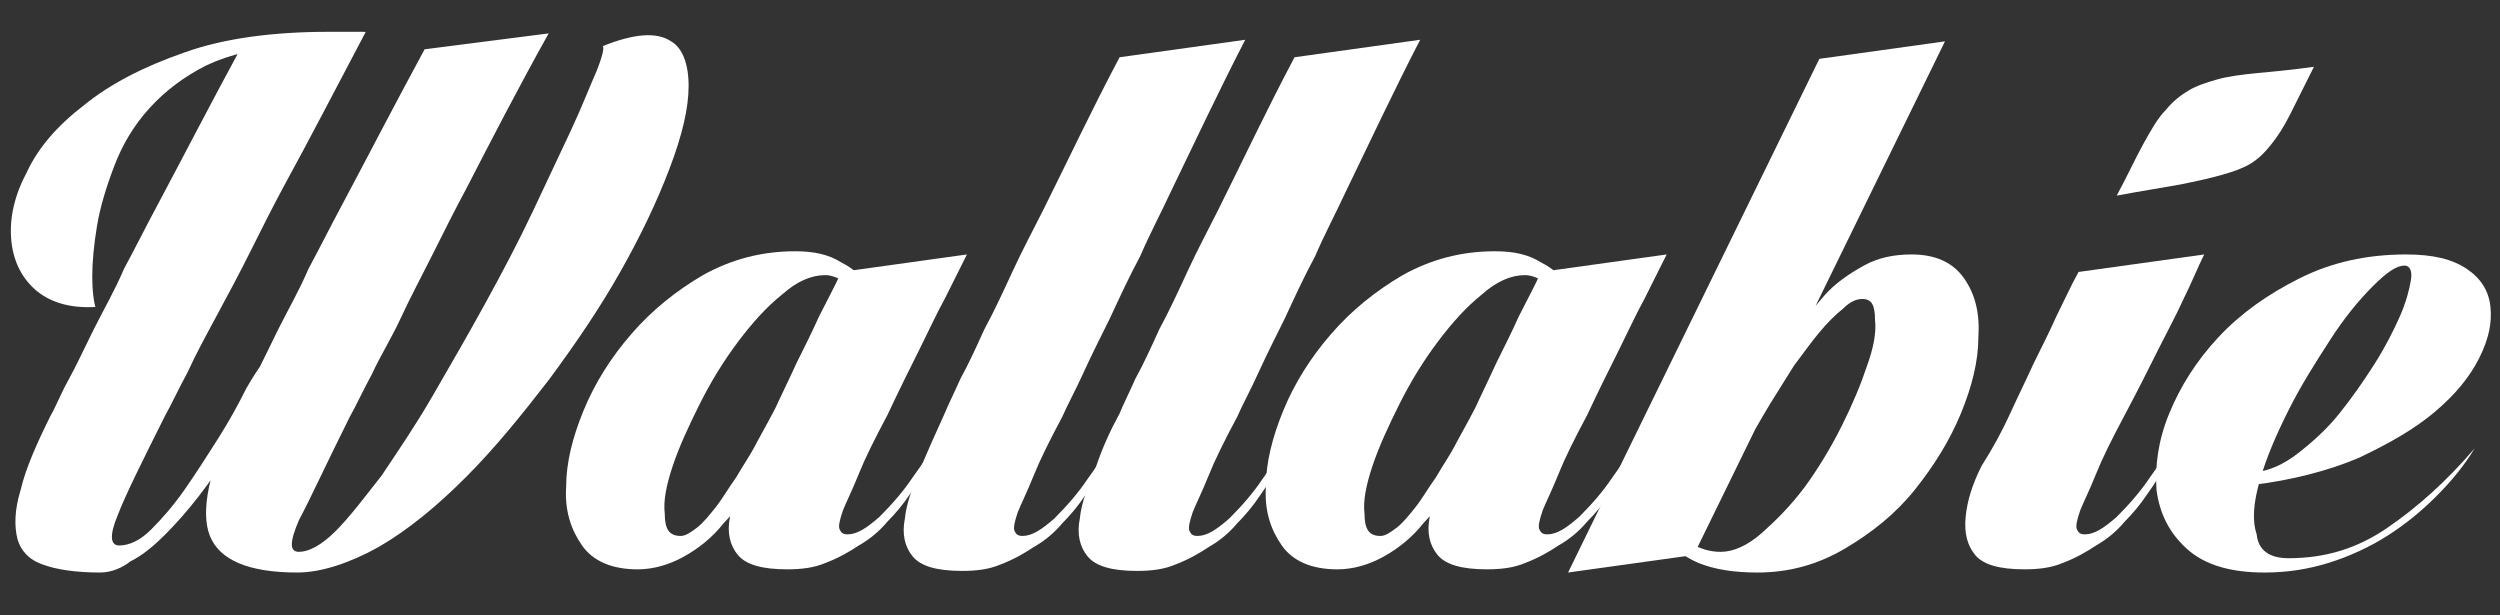 <?xml version="1.0" encoding="utf-8"?>
<!-- Generator: Adobe Illustrator 19.0.0, SVG Export Plug-In . SVG Version: 6.00 Build 0)  -->
<svg version="1.1" id="Layer_1" xmlns="http://www.w3.org/2000/svg" xmlns:xlink="http://www.w3.org/1999/xlink" x="0px" y="0px"
	 viewBox="0 0 157.2 38.7" style="enable-background:new 0 0 157.2 38.7;" xml:space="preserve">
<rect x="0" y="0" width="157.2" height="38.7" fill="#333333" stroke="none"/>
<style type="text/css">
	.st0{fill:#FFFFFF;}
</style>
<g id="XMLID_2_">
	<g id="XMLID_135_">
		<path id="XMLID_6_" class="st0" d="M63.9-52.1c-0.4,2.1-1,4.5-1.9,7.2c-0.8,2.7-1.9,5.5-3.1,8.3c-1.2,2.8-2.6,5.6-4.1,8.4
			c-1.5,2.7-3.2,5.2-5,7.3c-1.8,2.1-3.7,3.9-5.7,5.2c-2,1.3-4.1,2-6.2,2c-1.4,0-2.6-0.3-3.5-1c-0.9-0.6-1.7-1.5-2.2-2.6
			c-1.5,1.1-3,2-4.5,2.6c-1.5,0.6-3,1-4.5,1c-1.8,0-3.2-0.5-4.2-1.5c-1-1-1.6-2.2-1.9-3.8c-0.3-1.6-0.3-3.4,0.1-5.4
			c0.3-2,0.9-4.2,1.7-6.3c0.8-2.2,1.9-4.3,3.1-6.4c1.2-2.1,2.6-4.1,4.2-5.8c1.5-1.7,3.2-3.2,4.9-4.4c1.7-1.2,3.5-2,5.4-2.3
			c-1-0.3-2.2-0.6-3.5-0.7c-1.3-0.1-2.7-0.2-4.1-0.2c-3.5,0-6.5,0.6-9.2,1.8c-2.7,1.2-4.9,2.7-6.7,4.6c-1.8,1.8-3.2,3.8-4.3,5.9
			c-1,2.1-1.6,4.1-1.8,5.9c-0.2,1.8,0,3.3,0.6,4.6c0.6,1.2,1.6,1.8,3,1.8c0.6,0,1.2-0.2,1.6-0.5c0.4-0.4,0.7-0.8,0.6-1.2
			c0-0.4-0.3-0.8-0.8-1.2c-0.5-0.4-1.4-0.5-2.7-0.5c0-0.9,0.4-1.5,1.3-2c0.8-0.5,1.8-0.7,2.8-0.8c1,0,2,0.2,2.8,0.7
			c0.8,0.5,1.3,1.3,1.3,2.5c0,0.8-0.2,1.5-0.7,2.1c-0.4,0.6-1,1.2-1.7,1.6c-0.7,0.4-1.5,0.8-2.5,1c-0.9,0.3-1.9,0.4-2.8,0.4
			c-2.4,0-4.3-0.4-5.8-1.2c-1.5-0.8-2.5-1.9-3.1-3.2c-0.6-1.3-0.8-2.9-0.6-4.6c0.2-1.7,0.8-3.5,1.7-5.2C3-40,4.3-41.8,5.9-43.5
			c1.6-1.7,3.6-3.2,5.9-4.6c2.3-1.3,4.8-2.4,7.7-3.2c2.9-0.8,6-1.2,9.4-1.2c2.3,0,4.5,0.2,6.5,0.7c2,0.4,3.8,1.1,5.2,2.1
			c0,0-0.1,0-0.2,0c-0.1,0-0.2,0-0.2,0c-0.1,0-0.2,0-0.2,0c-1,0.2-2.2,0.8-3.3,1.9c-1.2,1.1-2.3,2.4-3.5,4c-1.1,1.6-2.3,3.4-3.3,5.4
			c-1.1,2-2,4-2.9,6c-0.8,2-1.6,4-2.1,5.9c-0.6,1.9-1,3.6-1.1,5.1c-0.2,1.5-0.1,2.7,0.2,3.6c0.3,0.9,0.9,1.4,1.8,1.4
			c1.4,0,3.3-1,5.7-3.1c-0.3-1.3-0.4-2.9-0.2-4.6c0.1-1.7,0.4-3.5,0.8-5.4c0.4-1.9,1-3.7,1.7-5.7c0.7-1.9,1.6-3.8,2.5-5.5
			s2-3.4,3.1-4.9c1.1-1.5,2.3-2.8,3.6-3.8c1.3-1,2.6-1.8,4-2.3c1.4-0.5,2.7-0.5,4.1-0.2c1.1,0.3,1.8,1,1.9,2.1
			c0.1,1.1-0.1,2.5-0.6,4.2c-0.5,1.7-1.4,3.5-2.5,5.5c-1.1,2-2.3,4.1-3.7,6.1c-1.3,2-2.7,4-4.1,5.9c-1.4,1.9-2.7,3.6-3.9,5
			c-0.2,1.9-0.1,3.5,0.2,4.7c0.3,1.2,1,1.8,2.1,1.8c0.8,0,1.8-0.5,3-1.4c1.2-0.9,2.4-2.2,3.7-3.8c1.3-1.6,2.6-3.5,4-5.8
			c1.3-2.2,2.6-4.7,3.9-7.3c1.2-2.6,2.4-5.5,3.4-8.4c1-3,1.9-6,2.6-9.1H63.9z M50.1-49.6c-0.5-0.1-1.1,0.1-1.8,0.8
			c-0.7,0.7-1.3,1.6-2.1,2.7c-0.7,1.2-1.4,2.5-2.2,4.1c-0.7,1.6-1.4,3.2-2.1,4.8c-0.7,1.7-1.3,3.3-1.8,5c-0.5,1.7-1,3.2-1.3,4.5
			c0.8-1,1.6-2.2,2.6-3.7c1-1.4,2-3,3-4.5c1-1.6,1.9-3.2,2.8-4.8c0.9-1.6,1.6-3,2.2-4.3c0.6-1.3,1-2.4,1.1-3.2
			C50.7-49,50.5-49.5,50.1-49.6z"/>
		<path id="XMLID_128_" class="st0" d="M37.9-13.3c-1.5,0-2.8-0.3-3.8-1c-0.8-0.6-1.6-1.3-2.1-2.3c-1.4,1-2.8,1.8-4.1,2.3
			c-1.6,0.7-3.1,1-4.7,1c-1.9,0-3.5-0.5-4.5-1.6c-1.1-1-1.7-2.4-2-4.1c-0.3-1.6-0.3-3.5,0.1-5.6c0.1-0.7,0.2-1.3,0.4-2
			c-0.5,0.6-1,1.1-1.7,1.5c-0.8,0.5-1.6,0.8-2.6,1.1c-1,0.3-2,0.4-3,0.4c-2.4,0-4.5-0.4-6-1.3c-1.6-0.9-2.7-2-3.3-3.4
			c-0.6-1.4-0.8-3-0.6-4.8c0.2-1.8,0.8-3.6,1.8-5.4c1-1.8,2.3-3.6,4-5.3c1.7-1.7,3.7-3.3,6-4.7c2.3-1.3,4.9-2.4,7.8-3.3
			c2.9-0.8,6.1-1.2,9.5-1.2c2.3,0,4.5,0.2,6.6,0.7c2.1,0.5,3.9,1.2,5.3,2.2l0.6,0.4l-0.5,0.4c-0.2,0.1-0.4,0.1-0.6,0.2
			c-0.1,0-0.2,0-0.3,0c-0.9,0.2-1.9,0.8-3,1.7c-1.1,1-2.3,2.3-3.4,3.9c-1.1,1.6-2.2,3.3-3.3,5.3c-1.1,2-2,4-2.8,6
			c-0.8,2-1.6,4-2.1,5.9c-0.6,1.9-0.9,3.6-1.1,5c-0.2,1.4-0.1,2.6,0.2,3.4c0.2,0.7,0.7,1,1.4,1c1.2,0,3-0.9,5.2-2.8
			c-0.2-1.3-0.3-2.8-0.2-4.4c0.1-1.7,0.4-3.6,0.8-5.4c0.4-1.9,1-3.8,1.7-5.7c0.7-1.9,1.6-3.8,2.6-5.6c1-1.8,2-3.4,3.2-4.9
			c1.1-1.5,2.4-2.8,3.7-3.9c1.3-1.1,2.7-1.9,4.1-2.4c1.5-0.5,2.9-0.6,4.4-0.2c1.3,0.3,2.1,1.2,2.3,2.5c0.1,1.2-0.1,2.7-0.6,4.4
			c-0.5,1.7-1.4,3.6-2.5,5.6c-1.1,2-2.3,4.1-3.7,6.1c-1.3,2-2.7,4-4.1,6c-1.4,1.9-2.7,3.5-3.8,4.9c-0.2,1.8-0.1,3.3,0.2,4.4
			c0.3,1.3,1.1,1.4,1.6,1.4c0.7,0,1.6-0.4,2.7-1.3c1.1-0.9,2.3-2.1,3.6-3.7c1.3-1.6,2.6-3.5,3.9-5.7c1.3-2.2,2.6-4.6,3.9-7.3
			c1.2-2.6,2.4-5.4,3.4-8.4c1-2.9,1.9-6,2.6-9.1l0.1-0.4h3.8l-0.1,0.6c-0.4,2.1-1,4.5-1.9,7.2c-0.8,2.7-1.9,5.5-3.1,8.4
			c-1.2,2.8-2.6,5.7-4.1,8.4c-1.5,2.8-3.2,5.3-5,7.4c-1.8,2.2-3.8,3.9-5.8,5.3C42.3-14,40.1-13.3,37.9-13.3z M32.4-18.1l0.3,0.5
			c0.5,1,1.2,1.8,2.1,2.4c0.8,0.6,1.9,0.9,3.2,0.9c2,0,4-0.6,5.9-1.9c2-1.3,3.8-3,5.6-5.1c1.8-2.1,3.4-4.5,4.9-7.3
			c1.5-2.7,2.9-5.5,4.1-8.3c1.2-2.8,2.2-5.6,3.1-8.3c0.8-2.4,1.3-4.6,1.7-6.5h-1.8c-0.7,3-1.5,5.9-2.5,8.8c-1,3-2.2,5.8-3.5,8.5
			c-1.3,2.7-2.6,5.1-3.9,7.4c-1.4,2.2-2.7,4.2-4,5.8c-1.3,1.6-2.6,2.9-3.8,3.9c-1.3,1-2.4,1.5-3.3,1.5c-0.9,0-2.1-0.4-2.5-2.2
			c-0.3-1.3-0.4-2.9-0.2-4.9l0-0.2l0.1-0.1c1.2-1.4,2.5-3.1,3.9-5c1.4-1.9,2.8-3.9,4.1-5.9c1.3-2,2.5-4.1,3.6-6.1
			c1.1-2,1.9-3.8,2.4-5.4c0.5-1.6,0.7-2.9,0.6-4c-0.1-0.9-0.6-1.5-1.5-1.7c-1.3-0.3-2.6-0.2-3.8,0.2c-1.3,0.4-2.6,1.2-3.8,2.2
			c-1.2,1-2.4,2.3-3.5,3.7c-1.1,1.5-2.1,3.1-3.1,4.8c-0.9,1.7-1.8,3.6-2.5,5.5c-0.7,1.9-1.3,3.8-1.7,5.6c-0.4,1.8-0.7,3.6-0.8,5.3
			c-0.1,1.7,0,3.2,0.2,4.4l0.1,0.3l-0.2,0.2c-2.5,2.2-4.5,3.2-6.1,3.2c-1.1,0-1.9-0.6-2.3-1.7c-0.3-1-0.4-2.3-0.2-3.8
			c0.2-1.5,0.5-3.3,1.1-5.2c0.6-1.9,1.3-3.9,2.2-6c0.8-2,1.8-4.1,2.9-6.1c1.1-2,2.2-3.8,3.4-5.4c1.2-1.6,2.4-3,3.5-4.1
			c0.7-0.7,1.5-1.2,2.2-1.5l-1.9,0.3c-1.8,0.3-3.5,1-5.2,2.2c-1.7,1.2-3.3,2.6-4.8,4.3c-1.5,1.7-2.9,3.6-4.1,5.7
			c-1.2,2.1-2.3,4.2-3.1,6.4c-0.8,2.1-1.4,4.2-1.7,6.2c-0.3,2-0.3,3.8-0.1,5.3c0.3,1.5,0.9,2.7,1.8,3.6c0.9,0.9,2.2,1.3,3.8,1.3
			c1.4,0,2.9-0.3,4.3-0.9c1.5-0.6,2.9-1.5,4.4-2.6L32.4-18.1z M28.9-52c-3.3,0-6.4,0.4-9.2,1.2c-2.8,0.8-5.4,1.9-7.6,3.2
			c-2.2,1.3-4.2,2.8-5.8,4.5c-1.6,1.7-2.9,3.4-3.8,5.1c-0.9,1.7-1.5,3.4-1.7,5c-0.2,1.6,0,3.1,0.5,4.3c0.6,1.2,1.5,2.2,2.9,3
			c1.4,0.8,3.2,1.2,5.5,1.2c0.9,0,1.8-0.1,2.7-0.4c0.9-0.2,1.7-0.6,2.3-1c0.7-0.4,1.2-0.9,1.6-1.5c0.4-0.5,0.6-1.1,0.6-1.8
			c0-1-0.3-1.6-1-2c-0.8-0.5-1.6-0.7-2.5-0.7c-0.9,0-1.8,0.2-2.6,0.7c-0.5,0.3-0.8,0.7-1,1.1c1.1,0.1,1.9,0.3,2.4,0.6
			c0.7,0.5,1,1,1.1,1.6c0,0.6-0.2,1.2-0.8,1.6c-0.5,0.4-1.2,0.7-1.9,0.7c-1.6,0-2.8-0.7-3.5-2.1c-0.6-1.3-0.9-2.9-0.7-4.8
			c0.2-1.9,0.8-3.9,1.9-6.1c1-2.2,2.5-4.2,4.4-6.1c1.9-1.9,4.2-3.4,6.9-4.7c2.7-1.2,5.9-1.9,9.4-1.9c1.4,0,2.8,0.1,4.1,0.2
			c1.3,0.1,2.5,0.4,3.6,0.7l1.8,0.6c0.3-0.1,0.5-0.2,0.7-0.3c-1.1-0.6-2.4-1-3.9-1.4C33.3-51.8,31.2-52,28.9-52z M28.9-50.2
			c-3.4,0-6.4,0.6-9,1.8c-2.6,1.2-4.8,2.7-6.6,4.5c-1.8,1.8-3.2,3.7-4.2,5.8c-1,2.1-1.6,4-1.8,5.8c-0.2,1.7,0,3.2,0.6,4.3
			c0.5,1,1.4,1.6,2.6,1.6c0.5,0,1-0.1,1.3-0.4c0.5-0.4,0.5-0.7,0.5-0.8c0-0.3-0.2-0.6-0.6-0.8c-0.3-0.2-1-0.5-2.4-0.5H8.8v-0.5
			c0-1,0.5-1.9,1.5-2.5c0.9-0.5,1.9-0.8,3-0.8c1.1,0,2.1,0.3,3.1,0.8c0.9,0.5,1.4,1.3,1.5,2.4c0.1-0.4,0.3-0.9,0.5-1.3
			c0.8-2.2,1.9-4.4,3.1-6.5c1.3-2.1,2.7-4.1,4.2-5.9c1.5-1.8,3.2-3.3,5-4.5c1.2-0.8,2.4-1.5,3.7-1.9c-0.5-0.1-1-0.2-1.5-0.2
			C31.7-50.2,30.3-50.2,28.9-50.2z M37.8-25.4l0.5-2.3c0.3-1.4,0.8-2.9,1.3-4.6c0.5-1.7,1.2-3.4,1.8-5c0.7-1.7,1.4-3.3,2.1-4.9
			c0.7-1.6,1.5-3,2.2-4.1c0.7-1.2,1.4-2.2,2.1-2.8c0.8-0.8,1.5-1.1,2.2-0.9l0,0c0.5,0.1,1,0.6,0.8,2c-0.2,0.9-0.6,2-1.2,3.3
			c-0.6,1.3-1.3,2.8-2.2,4.4c-0.9,1.6-1.8,3.2-2.8,4.8c-1,1.6-2,3.1-3,4.6c-1,1.4-1.9,2.7-2.6,3.7L37.8-25.4z M49.8-49.2
			c-0.4,0-0.8,0.4-1.2,0.7c-0.6,0.6-1.3,1.5-2,2.6c-0.7,1.2-1.4,2.5-2.1,4.1c-0.7,1.5-1.4,3.1-2.1,4.8c-0.7,1.6-1.3,3.3-1.8,5
			c-0.2,0.7-0.4,1.3-0.6,1.9c0.3-0.5,0.7-1,1-1.5c1-1.4,2-2.9,2.9-4.5c1-1.6,1.9-3.2,2.8-4.7c0.9-1.6,1.6-3,2.2-4.3
			c0.6-1.3,0.9-2.3,1.1-3.1c0.1-0.4,0.1-0.8-0.1-0.9C49.9-49.1,49.9-49.2,49.8-49.2z"/>
	</g>
	<g id="XMLID_127_">
		<path id="XMLID_9_" class="st0" d="M76.5-35.6c-0.6,1.7-1.2,3.3-1.8,4.8c-0.5,1.3-1,2.5-1.4,3.8c-0.5,1.3-0.8,2.2-1.1,2.8
			c-0.5,1.2-0.7,2-0.5,2.3c0.1,0.3,0.3,0.5,0.7,0.6c0.4,0.1,1,0,1.7-0.4c0.7-0.3,1.3-0.9,1.8-1.7h0.8c-0.5,1-1,1.8-1.7,2.5
			c-0.6,0.7-1.3,1.2-2,1.7c-0.7,0.4-1.4,0.7-2.1,0.9c-0.7,0.2-1.3,0.3-1.8,0.3c-0.7,0-1.4-0.2-2.1-0.5c-0.6-0.3-1-1-1.1-2
			c-0.8,0.7-1.8,1.3-3,1.8c-1.1,0.5-2.2,0.7-3.3,0.7c-0.8,0-1.4-0.2-1.9-0.6c-0.5-0.4-0.8-1-1-1.8c-0.1-0.8,0-1.8,0.3-3.1
			c0.3-1.2,1-2.7,1.9-4.3c0.9-1.7,2.1-3.1,3.6-4.3c1.4-1.2,3-2.1,4.6-2.8c1.6-0.7,3.3-1.1,4.9-1.2C73.7-36.2,75.2-36.1,76.5-35.6z
			 M66.1-22.6c0.1-0.5,0.3-1,0.5-1.6l3.6-9.4c-0.2-0.1-0.5-0.1-0.7-0.1c-0.6,0-1.3,0.3-2,0.9c-0.7,0.6-1.3,1.3-1.9,2.2
			c-0.6,0.9-1.2,1.9-1.7,2.9c-0.5,1-0.9,2-1.1,2.9c-0.2,0.9-0.3,1.7-0.2,2.2c0.1,0.6,0.4,0.9,0.9,0.9c0.4,0,0.8-0.1,1.3-0.4
			C65.4-22.2,65.8-22.4,66.1-22.6z"/>
		<path id="XMLID_122_" class="st0" d="M69.1-17.5c-0.8,0-1.6-0.2-2.3-0.6c-0.6-0.3-1-0.8-1.2-1.6c-0.7,0.5-1.5,1-2.4,1.3
			c-1.2,0.5-2.4,0.8-3.5,0.8c-0.9,0-1.6-0.2-2.2-0.7c-0.6-0.5-1-1.2-1.2-2.1c-0.1-0.9,0-2,0.3-3.3c0.4-1.3,1-2.8,1.9-4.4
			c0.9-1.7,2.2-3.2,3.7-4.4c1.5-1.2,3.1-2.2,4.7-2.9c1.7-0.7,3.4-1.1,5-1.2c1.7-0.1,3.3,0.1,4.6,0.6l0.5,0.2L77-35.4
			c-0.6,1.7-1.2,3.3-1.8,4.8c-0.5,1.3-1,2.5-1.4,3.8c-0.5,1.3-0.8,2.2-1.1,2.8c-0.6,1.6-0.6,1.9-0.5,2c0.1,0.2,0.2,0.2,0.3,0.3
			c0.2,0,0.7,0,1.4-0.3c0.6-0.3,1.1-0.8,1.6-1.5l0.1-0.2h1.9l-0.4,0.7c-0.5,1-1.1,1.9-1.8,2.6c-0.7,0.7-1.4,1.3-2.1,1.8
			c-0.7,0.4-1.5,0.8-2.2,1C70.3-17.6,69.7-17.5,69.1-17.5z M66.4-21.5l0.1,1c0.1,0.8,0.3,1.4,0.8,1.6c1,0.5,2,0.6,3.5,0.2
			c0.6-0.2,1.3-0.5,1.9-0.9c0.7-0.4,1.3-0.9,1.9-1.6c0.1-0.1,0.2-0.3,0.4-0.4c-0.2,0.2-0.5,0.3-0.7,0.4c-0.8,0.4-1.5,0.5-2,0.4
			c-0.5-0.1-0.8-0.4-1-0.9c-0.1-0.3-0.2-0.9,0.5-2.7c0.2-0.6,0.6-1.6,1.1-2.8c0.5-1.3,1-2.5,1.4-3.8c0.5-1.3,1-2.8,1.6-4.3
			c-1.1-0.3-2.4-0.4-3.7-0.3c-1.6,0.1-3.2,0.5-4.7,1.2c-1.6,0.6-3.1,1.6-4.5,2.7c-1.4,1.1-2.5,2.5-3.4,4.2c-0.9,1.6-1.5,3-1.9,4.2
			c-0.3,1.2-0.4,2.1-0.3,2.9c0.1,0.7,0.4,1.2,0.8,1.5c0.4,0.3,1,0.5,1.6,0.5c1,0,2.1-0.2,3.1-0.7c1.1-0.5,2-1,2.8-1.7L66.4-21.5z
			 M63.6-21.1c-0.8,0-1.3-0.5-1.4-1.3c-0.1-0.7-0.1-1.5,0.2-2.4c0.2-0.9,0.6-1.9,1.1-3c0.5-1,1.1-2,1.7-3c0.6-0.9,1.3-1.7,2-2.3
			c1.1-0.9,2.1-1.2,3.2-0.9l0.5,0.1L67.2-24c-0.2,0.6-0.4,1.1-0.5,1.5l-0.1,0.2l-0.2,0.1c-0.3,0.2-0.7,0.4-1.2,0.7
			C64.6-21.3,64.1-21.1,63.6-21.1z M69.5-33.2c-0.5,0-1.1,0.3-1.7,0.8c-0.6,0.6-1.3,1.3-1.8,2.1c-0.6,0.9-1.1,1.8-1.6,2.8
			c-0.5,1-0.8,1.9-1,2.8c-0.2,0.8-0.3,1.5-0.2,2c0.1,0.4,0.2,0.5,0.4,0.5c0.3,0,0.7-0.1,1.1-0.3c0.4-0.2,0.7-0.4,1-0.5
			c0.1-0.4,0.3-0.9,0.5-1.4L69.5-33.2C69.5-33.2,69.5-33.2,69.5-33.2z"/>
	</g>
	<g id="XMLID_120_">
		<path id="XMLID_11_" class="st0" d="M81.5-24.2c-0.5,1.2-0.7,2-0.5,2.3c0.1,0.3,0.3,0.5,0.7,0.6c0.4,0.1,1,0,1.7-0.4
			c0.7-0.3,1.2-0.9,1.7-1.7h1c-0.5,1-1,1.8-1.7,2.5c-0.6,0.7-1.3,1.2-2,1.7c-0.7,0.4-1.4,0.7-2.1,0.9S79-18,78.5-18
			c-0.6,0-1.1-0.1-1.6-0.3c-0.5-0.2-0.9-0.5-1.2-0.9c-0.3-0.4-0.5-1.1-0.5-1.9c0-0.8,0.2-1.8,0.7-3.1L84.6-47h5.5
			c-1.4,3.8-2.8,7.3-3.9,10.4c-0.5,1.3-1,2.7-1.5,4c-0.5,1.3-1,2.6-1.4,3.7c-0.4,1.1-0.8,2.1-1.1,2.9C81.9-25.1,81.7-24.5,81.5-24.2
			z"/>
		<path id="XMLID_117_" class="st0" d="M78.5-17.5c-0.6,0-1.2-0.1-1.8-0.3c-0.6-0.2-1.1-0.6-1.5-1.1c-0.4-0.5-0.5-1.3-0.5-2.2
			c0-0.9,0.2-2,0.8-3.3l8.8-23.1h6.6l-0.3,0.7c-1.4,3.8-2.8,7.3-3.9,10.4c-0.5,1.3-1,2.7-1.5,4l-2.5,6.6c-0.3,0.8-0.5,1.4-0.6,1.7
			l0,0c-0.6,1.6-0.5,1.9-0.5,2c0.1,0.2,0.2,0.2,0.3,0.3c0.3,0.1,0.8,0,1.3-0.3c0.6-0.3,1.1-0.8,1.5-1.5l0.1-0.2h2.1l-0.4,0.7
			c-0.5,1-1.1,1.9-1.8,2.6c-0.7,0.7-1.4,1.3-2.1,1.8c-0.7,0.5-1.5,0.8-2.2,1C79.7-17.6,79-17.5,78.5-17.5z M85-46.5L76.4-24
			c-0.5,1.2-0.7,2.2-0.7,2.9c0,0.7,0.1,1.2,0.4,1.6c0.2,0.4,0.6,0.6,1,0.7c0.9,0.3,1.8,0.3,3.1,0c0.6-0.2,1.3-0.5,1.9-0.9
			c0.7-0.4,1.3-0.9,1.9-1.6c0.2-0.2,0.4-0.4,0.6-0.7c-0.3,0.3-0.6,0.5-1,0.7c-0.8,0.4-1.4,0.5-2,0.4c-0.5-0.1-0.8-0.4-1-0.9
			c-0.1-0.3-0.2-0.9,0.5-2.7c0.1-0.3,0.3-0.9,0.6-1.7l2.5-6.6c0.5-1.4,1-2.7,1.5-4c1.1-2.9,2.3-6.2,3.7-9.7H85z"/>
	</g>
	<g id="XMLID_116_">
		<path id="XMLID_13_" class="st0" d="M90.8-24.2c-0.5,1.2-0.7,2-0.5,2.3c0.1,0.3,0.3,0.5,0.7,0.6c0.4,0.1,1,0,1.7-0.4
			c0.7-0.3,1.2-0.9,1.7-1.7h1c-0.5,1-1,1.8-1.7,2.5c-0.6,0.7-1.3,1.2-2,1.7c-0.7,0.4-1.4,0.7-2.1,0.9S88.2-18,87.7-18
			c-0.6,0-1.1-0.1-1.6-0.3c-0.5-0.2-0.9-0.5-1.2-0.9c-0.3-0.4-0.5-1.1-0.5-1.9c0-0.8,0.2-1.8,0.7-3.1L93.8-47h5.5
			c-1.4,3.8-2.8,7.3-3.9,10.4c-0.5,1.3-1,2.7-1.5,4c-0.5,1.3-1,2.6-1.4,3.7c-0.4,1.1-0.8,2.1-1.1,2.9C91.1-25.1,90.9-24.5,90.8-24.2
			z"/>
		<path id="XMLID_15_" class="st0" d="M87.7-17.5c-0.6,0-1.2-0.1-1.8-0.3c-0.6-0.2-1.1-0.6-1.5-1.1c-0.4-0.5-0.5-1.3-0.5-2.2
			c0-0.9,0.2-2,0.8-3.3l8.8-23.1h6.6l-0.3,0.7c-1.4,3.8-2.8,7.3-3.9,10.4c-0.5,1.3-1,2.7-1.5,4l-2.5,6.6c-0.3,0.8-0.5,1.4-0.6,1.7
			l0,0c-0.6,1.6-0.5,1.9-0.5,2c0.1,0.2,0.2,0.2,0.3,0.3c0.3,0.1,0.8,0,1.3-0.3c0.6-0.3,1.1-0.8,1.5-1.5l0.1-0.2H96l-0.4,0.7
			c-0.5,1-1.1,1.9-1.8,2.6c-0.7,0.7-1.4,1.3-2.1,1.8c-0.7,0.5-1.5,0.8-2.2,1C88.9-17.6,88.3-17.5,87.7-17.5z M94.2-46.5L85.6-24
			c-0.5,1.2-0.7,2.2-0.7,2.9c0,0.7,0.1,1.2,0.4,1.6c0.2,0.4,0.6,0.6,1,0.7c0.9,0.3,1.8,0.3,3.1,0c0.6-0.2,1.3-0.5,1.9-0.9
			c0.7-0.4,1.3-0.9,1.9-1.6c0.2-0.2,0.4-0.4,0.6-0.7c-0.3,0.3-0.6,0.5-1,0.7c-0.8,0.4-1.4,0.5-2,0.4c-0.5-0.1-0.8-0.4-1-0.9
			c-0.1-0.3-0.2-0.9,0.5-2.7c0.1-0.3,0.3-0.9,0.6-1.7l2.5-6.6c0.5-1.4,1-2.7,1.5-4c1.1-2.9,2.3-6.2,3.7-9.7H94.2z"/>
	</g>
	<g id="XMLID_113_">
		<path id="XMLID_16_" class="st0" d="M113.5-35.6c-0.6,1.7-1.2,3.3-1.8,4.8c-0.5,1.3-1,2.5-1.4,3.8c-0.5,1.3-0.8,2.2-1.1,2.8
			c-0.5,1.2-0.7,2-0.5,2.3c0.1,0.3,0.3,0.5,0.7,0.6c0.4,0.1,1,0,1.7-0.4c0.7-0.3,1.3-0.9,1.8-1.7h0.8c-0.5,1-1,1.8-1.7,2.5
			c-0.6,0.7-1.3,1.2-2,1.7c-0.7,0.4-1.4,0.7-2.1,0.9c-0.7,0.2-1.3,0.3-1.8,0.3c-0.7,0-1.4-0.2-2.1-0.5c-0.6-0.3-1-1-1.1-2
			c-0.8,0.7-1.8,1.3-3,1.8c-1.1,0.5-2.2,0.7-3.3,0.7c-0.8,0-1.4-0.2-1.9-0.6c-0.5-0.4-0.8-1-1-1.8c-0.1-0.8,0-1.8,0.3-3.1
			c0.3-1.2,1-2.7,1.9-4.3c0.9-1.7,2.1-3.1,3.6-4.3c1.4-1.2,3-2.1,4.6-2.8c1.6-0.7,3.3-1.1,4.9-1.2C110.7-36.2,112.2-36.1,113.5-35.6
			z M103.1-22.6c0.1-0.5,0.3-1,0.5-1.6l3.6-9.4c-0.2-0.1-0.5-0.1-0.7-0.1c-0.6,0-1.3,0.3-2,0.9c-0.7,0.6-1.3,1.3-1.9,2.2
			c-0.6,0.9-1.2,1.9-1.7,2.9c-0.5,1-0.9,2-1.1,2.9c-0.2,0.9-0.3,1.7-0.2,2.2c0.1,0.6,0.4,0.9,0.9,0.9c0.4,0,0.8-0.1,1.3-0.4
			C102.4-22.2,102.8-22.4,103.1-22.6z"/>
		<path id="XMLID_108_" class="st0" d="M106.1-17.5c-0.8,0-1.6-0.2-2.3-0.6c-0.6-0.3-1-0.8-1.2-1.6c-0.7,0.5-1.5,1-2.4,1.3
			c-1.2,0.5-2.4,0.8-3.5,0.8c-0.9,0-1.6-0.2-2.2-0.7c-0.6-0.5-1-1.2-1.2-2.1c-0.1-0.9,0-2,0.3-3.3c0.4-1.3,1-2.8,1.9-4.4
			c0.9-1.7,2.2-3.2,3.7-4.4c1.5-1.2,3.1-2.2,4.7-2.9c1.7-0.7,3.4-1.1,5-1.2c1.7-0.1,3.3,0.1,4.6,0.6l0.5,0.2l-0.2,0.5
			c-0.6,1.7-1.2,3.3-1.8,4.8c-0.5,1.3-1,2.5-1.4,3.8c-0.5,1.3-0.8,2.2-1.1,2.8c-0.6,1.6-0.6,1.9-0.5,2c0.1,0.2,0.2,0.2,0.3,0.3
			c0.2,0,0.7,0,1.4-0.3c0.6-0.3,1.1-0.8,1.6-1.5l0.1-0.2h1.9l-0.4,0.7c-0.5,1-1.1,1.9-1.8,2.6c-0.7,0.7-1.4,1.3-2.1,1.8
			c-0.7,0.4-1.5,0.8-2.2,1C107.3-17.6,106.7-17.5,106.1-17.5z M103.4-21.5l0.1,1c0.1,0.8,0.3,1.4,0.8,1.6c1,0.5,2,0.6,3.5,0.2
			c0.6-0.2,1.3-0.5,1.9-0.9c0.7-0.4,1.3-0.9,1.9-1.6c0.1-0.1,0.2-0.3,0.4-0.4c-0.2,0.2-0.5,0.3-0.7,0.4c-0.8,0.4-1.5,0.5-2,0.4
			c-0.5-0.1-0.8-0.4-1-0.9c-0.1-0.3-0.2-0.9,0.5-2.7c0.2-0.6,0.6-1.6,1.1-2.8c0.5-1.3,1-2.5,1.4-3.8c0.5-1.3,1-2.8,1.6-4.3
			c-1.1-0.3-2.4-0.4-3.7-0.3c-1.6,0.1-3.2,0.5-4.7,1.2c-1.6,0.6-3.1,1.6-4.5,2.7c-1.4,1.1-2.5,2.5-3.4,4.2c-0.9,1.6-1.5,3-1.9,4.2
			c-0.3,1.2-0.4,2.1-0.3,2.9c0.1,0.7,0.4,1.2,0.8,1.5c0.4,0.3,1,0.5,1.6,0.5c1,0,2.1-0.2,3.1-0.7c1.1-0.5,2-1,2.8-1.7L103.4-21.5z
			 M100.6-21.1c-0.8,0-1.3-0.5-1.4-1.3c-0.1-0.7-0.1-1.5,0.2-2.4c0.2-0.9,0.6-1.9,1.1-3c0.5-1,1.1-2,1.7-3c0.6-0.9,1.3-1.7,2-2.3
			c1.1-0.9,2.1-1.2,3.2-0.9l0.5,0.1l-3.8,9.9c-0.2,0.6-0.4,1.1-0.5,1.5l-0.1,0.2l-0.2,0.1c-0.3,0.2-0.7,0.4-1.2,0.7
			C101.6-21.3,101.1-21.1,100.6-21.1z M106.5-33.2c-0.5,0-1.1,0.3-1.7,0.8c-0.6,0.6-1.3,1.3-1.8,2.1c-0.6,0.9-1.1,1.8-1.6,2.8
			c-0.5,1-0.8,1.9-1,2.8c-0.2,0.8-0.3,1.5-0.2,2c0.1,0.4,0.2,0.5,0.4,0.5c0.3,0,0.7-0.1,1.1-0.3c0.4-0.2,0.7-0.4,1-0.5
			c0.1-0.4,0.3-0.9,0.5-1.4L106.5-33.2C106.5-33.2,106.5-33.2,106.5-33.2z"/>
	</g>
	<g id="XMLID_106_">
		<path id="XMLID_18_" class="st0" d="M128.7-35.8c-0.2,1.1-0.3,2,0,2.7c0.2,0.6,0.6,1.1,1.1,1.3c0.5,0.3,1,0.4,1.7,0.3
			c0.6,0,1.3-0.2,1.9-0.4c-1.1,1-2.1,1.8-3.1,2.4c-1,0.6-2,1-2.8,1.1c-0.4,1.2-1,2.5-1.7,3.7c-0.7,1.2-1.5,2.3-2.4,3.3
			c-0.9,1-1.9,1.8-3,2.4c-1.1,0.6-2.3,0.9-3.6,0.9c-1.3,0-2.3-0.2-3-0.5c-0.6-0.4-1-0.9-1.2-1.6c-0.2-0.7-0.1-1.5,0.2-2.5
			c0.3-1,0.6-2.1,1.1-3.3l8.1-21h5.4c-1.3,3.5-2.5,6.6-3.6,9.6c-0.5,1.2-1,2.5-1.4,3.7c-0.5,1.2-0.9,2.4-1.3,3.4
			c-0.4,1-0.8,2-1.1,2.7c-0.3,0.8-0.5,1.3-0.7,1.6c-0.3,0.8-0.6,1.5-0.8,2.1c-0.3,0.7-0.5,1.2-0.6,1.7c-0.1,0.5-0.1,0.9,0,1.2
			c0.1,0.3,0.5,0.5,1,0.5c0.6,0,1.2-0.2,1.9-0.7c0.7-0.5,1.3-1.1,1.9-1.8c0.6-0.7,1.2-1.6,1.7-2.5c0.5-1,0.9-1.9,1.2-2.9
			c-0.8-0.2-1.5-0.7-1.9-1.4c-0.4-0.7-0.6-1.7-0.5-3L128.7-35.8z"/>
		<path id="XMLID_20_" class="st0" d="M116.5-17.5c-1.4,0-2.5-0.2-3.2-0.6c-0.8-0.4-1.3-1.1-1.4-1.9c-0.2-0.8-0.1-1.7,0.2-2.7
			c0.3-1,0.6-2.1,1.1-3.4l8.3-21.3h6.5l-0.3,0.7c-1.3,3.5-2.5,6.6-3.6,9.6c-0.5,1.2-1,2.5-1.4,3.7c-0.1,0.2-0.1,0.3-0.2,0.5l7-3.7
			l-0.2,1c-0.2,1-0.2,1.9,0,2.4c0.2,0.5,0.4,0.9,0.8,1.1c0.4,0.2,0.9,0.3,1.4,0.3c0.6,0,1.2-0.2,1.7-0.4l2.3-0.9l-1.8,1.7
			c-1.1,1-2.2,1.9-3.2,2.4c-0.9,0.5-1.9,0.9-2.7,1.1c-0.4,1.2-1,2.4-1.7,3.5c-0.7,1.2-1.6,2.4-2.5,3.4c-0.9,1-2,1.9-3.2,2.5
			C119.1-17.9,117.8-17.5,116.5-17.5z M122-46.5l-8,20.7c-0.4,1.2-0.8,2.3-1,3.3c-0.2,0.9-0.3,1.7-0.1,2.3c0.1,0.5,0.4,1,1,1.3
			c0.6,0.3,1.5,0.5,2.7,0.5c1.2,0,2.3-0.3,3.4-0.9c1.1-0.6,2.1-1.4,2.9-2.3c0.9-1,1.7-2.1,2.4-3.2c0.7-1.2,1.3-2.4,1.7-3.6l0.1-0.3
			l0.3-0.1c0.8-0.2,1.7-0.5,2.7-1.1c0.5-0.3,1-0.6,1.6-1c0,0,0,0,0,0c-0.7,0.1-1.4-0.1-2-0.4c-0.6-0.3-1-0.9-1.3-1.6
			c-0.2-0.5-0.2-1.1-0.2-1.9l-4.8,2.5c0,1,0.1,1.8,0.5,2.4c0.4,0.6,0.9,1,1.6,1.2l0.5,0.1l-0.2,0.5c-0.3,1-0.8,2-1.3,3
			c-0.5,1-1.1,1.9-1.7,2.6c-0.6,0.8-1.3,1.4-2,1.9c-0.7,0.5-1.5,0.8-2.2,0.8c-1,0-1.4-0.4-1.5-0.8c-0.2-0.4-0.2-0.9,0-1.5
			c0.1-0.5,0.3-1.1,0.6-1.8c0.3-0.7,0.6-1.4,0.8-2.1l0.7-1.6c0.3-0.8,0.7-1.7,1.1-2.7s0.9-2.2,1.3-3.4c0.5-1.2,0.9-2.5,1.4-3.7
			c1-2.7,2.1-5.7,3.4-8.9H122z M122.2-32.8c-0.4,1-0.7,1.9-1.1,2.7c-0.4,1-0.8,2-1.1,2.7l-0.7,1.6c-0.3,0.7-0.6,1.5-0.8,2.1
			c-0.3,0.6-0.5,1.2-0.6,1.7c-0.1,0.4-0.1,0.7,0,0.9c0,0.1,0.2,0.1,0.6,0.1c0.5,0,1-0.2,1.6-0.6c0.6-0.4,1.2-1,1.8-1.7
			c0.6-0.7,1.1-1.5,1.6-2.4c0.4-0.8,0.8-1.6,1-2.3c-0.7-0.3-1.3-0.8-1.7-1.4C122.4-30.3,122.2-31.4,122.2-32.8L122.2-32.8z"/>
	</g>
	<g id="XMLID_102_">
		<path id="XMLID_21_" class="st0" d="M133.7-24.2c-0.2,0.6-0.4,1.1-0.5,1.5c-0.1,0.4-0.1,0.7,0,0.9c0.1,0.2,0.2,0.3,0.3,0.4
			c0.1,0.1,0.3,0.1,0.5,0.2c0.4,0.1,0.9,0,1.6-0.4c0.7-0.3,1.3-0.9,1.8-1.7h0.8c-0.5,1-1,1.8-1.7,2.5c-0.6,0.7-1.3,1.2-2,1.7
			c-0.7,0.4-1.4,0.7-2.1,0.9c-0.7,0.2-1.3,0.3-1.9,0.3c-0.5,0-1-0.1-1.5-0.3c-0.5-0.2-0.9-0.5-1.2-0.9c-0.3-0.4-0.4-1.1-0.4-1.9
			c0-0.8,0.3-1.8,0.8-3.1l4.6-11.8h5.4c-0.7,1.8-1.3,3.4-1.9,5c-0.5,1.3-1,2.6-1.5,4C134.3-25.8,133.9-24.8,133.7-24.2z M141.6-42.8
			c0,0.8-0.4,1.5-1.1,2c-0.7,0.6-1.6,0.9-2.5,0.9c-1,0-1.9-0.3-2.6-0.9c-0.7-0.6-1.1-1.3-1.1-2c0-0.8,0.4-1.5,1.1-2
			c0.7-0.5,1.6-0.8,2.6-0.8c1,0,1.8,0.3,2.5,0.8C141.3-44.3,141.6-43.6,141.6-42.8z"/>
		<path id="XMLID_97_" class="st0" d="M130.5-17.5c-0.6,0-1.1-0.1-1.7-0.3c-0.6-0.2-1.1-0.6-1.4-1.1c-0.4-0.5-0.5-1.3-0.5-2.2
			c0-0.9,0.3-2,0.8-3.3l4.8-12.1h6.5l-0.3,0.7c-0.7,1.8-1.3,3.4-1.9,5c-0.5,1.3-1,2.6-1.5,3.9c-0.5,1.3-0.9,2.3-1.1,2.9l0,0
			c-0.2,0.6-0.4,1-0.5,1.4c-0.1,0.4-0.1,0.6,0,0.6c0,0.1,0.1,0.1,0.1,0.1c0.1,0.1,0.2,0.1,0.3,0.1c0.1,0,0.5,0.1,1.3-0.3
			c0.6-0.3,1.1-0.8,1.6-1.5l0.1-0.2h1.9l-0.4,0.7c-0.5,1-1.1,1.9-1.8,2.6c-0.7,0.7-1.4,1.3-2.1,1.7c-0.7,0.5-1.5,0.8-2.2,1
			C131.8-17.6,131.1-17.5,130.5-17.5z M133.2-35.5L128.6-24c-0.5,1.2-0.7,2.2-0.7,2.9c0,0.7,0.1,1.2,0.3,1.6
			c0.2,0.4,0.5,0.6,0.9,0.7c0.9,0.3,1.9,0.3,3.1,0c0.6-0.2,1.3-0.5,1.9-0.9c0.6-0.4,1.3-0.9,1.9-1.6c0.1-0.1,0.2-0.3,0.4-0.4
			c-0.2,0.2-0.5,0.3-0.7,0.4c-0.8,0.4-1.5,0.5-1.9,0.4c-0.2,0-0.4-0.1-0.6-0.2c-0.3-0.1-0.4-0.4-0.5-0.7c-0.1-0.3-0.1-0.7,0-1.1
			c0.1-0.4,0.3-0.9,0.5-1.5c0.2-0.6,0.6-1.6,1.1-2.9c0.5-1.3,1-2.6,1.5-4c0.5-1.3,1.1-2.7,1.7-4.3H133.2z M138-39.4
			c-1.2,0-2.1-0.3-2.9-1c-0.8-0.7-1.2-1.5-1.2-2.4c0-1,0.4-1.8,1.3-2.4c0.8-0.6,1.8-0.9,2.9-0.9c1.1,0,2,0.3,2.8,0.9
			c0.9,0.6,1.3,1.5,1.3,2.4c0,1-0.4,1.8-1.3,2.4C140-39.7,139.1-39.4,138-39.4z M138-45.1c-0.9,0-1.7,0.2-2.3,0.7
			c-0.6,0.4-0.9,1-0.9,1.6c0,0.6,0.3,1.2,0.9,1.7c0.6,0.5,1.4,0.7,2.3,0.7c0.9,0,1.6-0.2,2.2-0.7c0.6-0.5,0.9-1,0.9-1.7
			c0-0.7-0.3-1.2-0.9-1.6C139.6-44.9,138.9-45.1,138-45.1z"/>
	</g>
	<g id="XMLID_96_">
		<path id="XMLID_88_" class="st0" d="M150.5-36c1.3,0,2.3,0.3,3,0.9c0.6,0.6,1,1.3,1,2.2c0,0.9-0.2,1.8-0.8,2.8
			c-0.5,1-1.3,1.9-2.3,2.8c-1,0.8-2.2,1.5-3.6,2c-1.4,0.5-2.9,0.7-4.6,0.5c-0.1,1.2,0,2.2,0.4,3c0.4,0.8,1.1,1.2,2.2,1.2
			c1.3,0,2.6-0.3,3.8-1c1.2-0.7,2.2-1.4,3.2-2.2c1-1,2-2,2.9-3.2h1c-1,1.7-2.1,3.2-3.4,4.4c-0.6,0.6-1.2,1.1-1.9,1.6
			c-0.7,0.5-1.4,1-2.2,1.4c-0.8,0.4-1.7,0.7-2.6,1c-0.9,0.3-1.9,0.4-2.9,0.4c-1.9,0-3.3-0.4-4.4-1.3c-1-0.9-1.6-2-1.9-3.3
			c-0.2-1.3-0.1-2.8,0.4-4.3c0.5-1.6,1.3-3,2.4-4.3c1.1-1.3,2.6-2.4,4.3-3.3C146.2-35.6,148.2-36,150.5-36z M149.2-34.7
			c-0.5,0-1.1,0.3-1.7,0.8c-0.6,0.5-1.1,1.2-1.7,2c-0.5,0.8-1,1.7-1.4,2.7c-0.4,1-0.8,2-1,2.9c0.7,0.2,1.4,0.1,2-0.2
			c0.7-0.3,1.3-0.8,1.8-1.4c0.6-0.6,1.1-1.3,1.5-2.1s0.7-1.5,0.9-2.2c0.2-0.7,0.2-1.3,0.2-1.7C149.9-34.4,149.6-34.7,149.2-34.7z"/>
		<path id="XMLID_91_" class="st0" d="M143.6-17.6c-2,0-3.6-0.5-4.7-1.5c-1.1-1-1.8-2.2-2-3.6c-0.2-1.4-0.1-2.9,0.4-4.5
			c0.5-1.6,1.4-3.1,2.5-4.5c1.2-1.4,2.7-2.5,4.5-3.4c1.8-0.9,3.9-1.4,6.2-1.4c1.5,0,2.6,0.3,3.3,1c0.7,0.7,1.1,1.6,1.2,2.6
			c0,1-0.3,2-0.8,3.1c-0.6,1.1-1.4,2.1-2.4,2.9c-1,0.9-2.3,1.6-3.7,2.1c-1.3,0.5-2.8,0.7-4.3,0.6c0,0.9,0.1,1.7,0.4,2.3
			c0.2,0.4,0.6,0.9,1.8,0.9c1.2,0,2.4-0.3,3.5-0.9c1.1-0.6,2.2-1.4,3.1-2.1c1-0.9,2-2,2.8-3.2l0.1-0.2h2.1l-0.4,0.7
			c-1,1.7-2.2,3.2-3.5,4.5c-0.6,0.6-1.2,1.1-1.9,1.7c-0.7,0.5-1.5,1-2.3,1.5c-0.8,0.4-1.7,0.8-2.7,1
			C145.7-17.7,144.7-17.6,143.6-17.6z M150.5-35.5c-2.2,0-4.1,0.4-5.7,1.3c-1.7,0.9-3.1,1.9-4.2,3.2c-1.1,1.3-1.9,2.6-2.3,4.1
			c-0.5,1.5-0.6,2.8-0.4,4.1c0.2,1.2,0.8,2.2,1.7,3c0.9,0.8,2.3,1.2,4,1.2c1,0,1.9-0.1,2.8-0.4c0.9-0.2,1.7-0.6,2.5-1
			c0.8-0.4,1.5-0.9,2.2-1.4c0.7-0.5,1.3-1,1.8-1.6c0.7-0.7,1.3-1.4,1.9-2.1c-0.5,0.6-1.1,1.1-1.6,1.7c-1,0.9-2,1.6-3.3,2.3
			c-1.3,0.7-2.6,1-4,1c-1.7,0-2.4-0.8-2.7-1.5c-0.4-0.9-0.5-2-0.4-3.3l0-0.5l0.5,0c1.6,0.1,3.1,0,4.4-0.5c1.3-0.5,2.5-1.1,3.4-1.9
			c0.9-0.8,1.6-1.7,2.1-2.6c0.5-0.9,0.7-1.8,0.7-2.6c0-0.7-0.3-1.3-0.8-1.9C152.6-35.3,151.7-35.5,150.5-35.5z M144.2-25.8
			c-0.3,0-0.6,0-0.9-0.1l-0.5-0.1l0.1-0.5c0.2-1,0.6-2,1-3c0.4-1,0.9-1.9,1.5-2.7c0.5-0.8,1.1-1.5,1.7-2.1c0.7-0.6,1.3-0.9,2-0.9
			c0.7,0,1.1,0.4,1.2,1.1c0.1,0.5,0,1.2-0.2,1.9c-0.2,0.7-0.5,1.5-1,2.3c-0.4,0.8-1,1.5-1.5,2.2c-0.6,0.7-1.3,1.2-2,1.5
			C145.2-25.9,144.7-25.8,144.2-25.8z M144.1-26.8c0.4,0,0.8-0.1,1.2-0.3c0.6-0.3,1.2-0.7,1.7-1.3c0.5-0.6,1-1.3,1.4-2
			c0.4-0.7,0.7-1.4,0.9-2.1c0.2-0.6,0.2-1.1,0.2-1.5c0-0.3-0.1-0.3-0.2-0.3c-0.4,0-0.8,0.2-1.3,0.6c-0.5,0.5-1.1,1.1-1.6,1.8
			c-0.5,0.8-1,1.6-1.4,2.6C144.6-28.3,144.3-27.6,144.1-26.8z"/>
	</g>
</g>
<g id="XMLID_4_">
	<path id="XMLID_5_" class="st0" d="M19.9,3.1c-0.5-0.1-1.1-0.1-1.7-0.1c-2,0-3.7,0.4-5.2,1.1c-1.4,0.7-2.6,1.6-3.6,2.7
		c-1,1.1-1.7,2.3-2.2,3.6c-0.5,1.3-0.9,2.6-1.1,3.8c-0.2,1.2-0.3,2.3-0.3,3.2c0,0.9,0.1,1.6,0.2,1.9c-1.6,0.1-2.9-0.3-3.8-1.1
		c-0.9-0.8-1.4-1.9-1.5-3.2c-0.1-1.3,0.2-2.7,1-4.2c0.7-1.5,1.9-2.9,3.6-4.2C6.9,5.3,9,4.2,11.6,3.3C14.1,2.4,17.2,2,20.7,2
		c0.4,0,0.8,0,1.1,0c0.4,0,0.7,0,1.1,0L19.9,3.1z M3.2,26.1c0.3-0.5,0.6-1.3,1.1-2.2c0.5-0.9,1-2,1.6-3.2c0.6-1.2,1.3-2.4,1.9-3.8
		c0.7-1.3,1.4-2.7,2.1-4c1.6-3,3.3-6.3,5.2-9.8L23,2c-1.8,3.4-3.5,6.7-5.2,9.8c-0.7,1.3-1.4,2.7-2.1,4.1c-0.7,1.4-1.4,2.7-2.1,4
		c-0.7,1.3-1.3,2.4-1.8,3.5c-0.6,1.1-1,2-1.4,2.7c-1.5,3-2.5,5-3,6.3c-0.5,1.2-0.5,1.9,0.1,1.9c0.6,0,1.3-0.3,2-1
		c0.7-0.7,1.4-1.5,2.1-2.5c0.7-1,1.4-2.1,2.1-3.2c0.7-1.1,1.3-2.2,1.8-3.2c0.4-0.7,0.8-1.3,1.1-1.7c0.4-0.4,0.7-0.8,0.9-1
		c0.3-0.3,0.6-0.5,0.9-0.6c-1.3,2.8-2.6,5.3-4,7.4c-0.6,0.9-1.2,1.8-1.9,2.7c-0.7,0.9-1.4,1.7-2.1,2.4c-0.7,0.7-1.4,1.3-2.2,1.7
		C7.7,35.7,7,36,6.3,36c-1.6,0-2.8-0.2-3.6-0.5c-0.9-0.3-1.4-0.9-1.6-1.6c-0.2-0.8-0.2-1.8,0.2-3.1C1.6,29.5,2.3,27.9,3.2,26.1z
		 M14.8,26.1c0.2-0.5,0.6-1.3,1.1-2.2c0.5-0.9,1-2,1.6-3.2c0.6-1.2,1.3-2.4,1.9-3.8c0.7-1.3,1.4-2.7,2.1-4c1.6-3,3.3-6.3,5.2-9.8
		l7.8-1c-1.9,3.4-3.6,6.7-5.2,9.8c-0.7,1.3-1.4,2.7-2.1,4.1c-0.7,1.4-1.4,2.7-2,4c-0.6,1.3-1.3,2.4-1.8,3.5c-0.6,1.1-1,2-1.4,2.7
		c-1.5,3-2.5,5.2-3.2,6.5c-0.6,1.4-0.6,2,0,2c0.6,0,1.4-0.4,2.3-1.3c0.9-0.9,1.8-2.1,2.9-3.5c1-1.5,2.1-3.1,3.2-5
		c1.1-1.9,2.2-3.8,3.3-5.8c1.1-2,2.1-3.9,3-5.8c0.9-1.9,1.7-3.6,2.4-5.1c0.7-1.5,1.2-2.8,1.6-3.7c0.4-1,0.5-1.5,0.4-1.6
		c2-0.8,3.4-0.9,4.3-0.3C42.9,3,43.3,4,43.3,5.4c0,1.4-0.4,3.1-1.2,5.2c-0.8,2.1-1.8,4.2-3.1,6.5c-1.3,2.3-2.8,4.5-4.5,6.8
		c-1.7,2.2-3.4,4.3-5.2,6.1c-1.8,1.8-3.6,3.3-5.5,4.4C22,35.4,20.2,36,18.7,36c-3.1,0-4.9-0.8-5.5-2.3
		C12.6,32.2,13.1,29.6,14.8,26.1z"/>
	<path id="XMLID_139_" class="st0" d="M42.8,33.7c0.3,0,0.6-0.2,1-0.5c0.4-0.3,0.8-0.8,1.2-1.3c0.4-0.5,0.8-1.2,1.3-1.9
		c0.4-0.7,0.9-1.4,1.3-2.2c1-1.8,2-3.7,3.1-6c-0.1,0.5-0.3,1.2-0.6,2.1c-0.3,0.9-0.6,1.9-1.1,2.9c-0.4,1.1-1,2.1-1.5,3.2
		c-0.6,1.1-1.2,2.1-2,2.9c-0.7,0.9-1.6,1.6-2.5,2.1c-0.9,0.5-1.9,0.8-2.9,0.8c-1.6,0-2.8-0.5-3.5-1.5c-0.7-1-1.1-2.2-1-3.7
		c0-1.5,0.4-3.1,1.1-4.8c0.7-1.7,1.7-3.3,3-4.8c1.3-1.5,2.8-2.7,4.5-3.7c1.8-1,3.7-1.5,5.8-1.5c1.2,0,2.1,0.2,2.9,0.7
		c0.8,0.4,1.4,1,1.9,1.5c0.6,0.6,1,1.4,1.2,2.2l-0.8,0.3c-0.2-0.6-0.5-1.1-0.9-1.6c-0.3-0.4-0.7-0.8-1.1-1.1
		c-0.4-0.3-0.9-0.5-1.3-0.5c-0.9,0-1.8,0.4-2.7,1.2c-1,0.8-1.9,1.8-2.8,3c-0.9,1.2-1.7,2.5-2.4,3.9c-0.7,1.4-1.3,2.7-1.7,3.9
		c-0.4,1.2-0.6,2.2-0.5,3C41.8,33.3,42.1,33.7,42.8,33.7z M48.6,26c0.5-1.1,1-2.1,1.5-3.2c0.5-1,1-2,1.4-2.9c0.5-1,1-1.9,1.4-2.8
		l7.9-1.1c-0.4,0.8-0.9,1.8-1.4,2.8c-0.5,0.9-1,2-1.6,3.2c-0.6,1.2-1.3,2.6-2,4.1c-0.8,1.5-1.4,2.7-1.8,3.7c-0.4,1-0.8,1.8-1,2.3
		c-0.2,0.6-0.3,1-0.2,1.2c0.1,0.2,0.2,0.3,0.5,0.3c0.6,0,1.2-0.4,2-1.1c0.8-0.8,1.5-1.6,2.1-2.5c0.8-1.1,1.6-2.3,2.4-3.7
		c-0.7,1.8-1.6,3.4-2.6,4.8c-0.4,0.6-0.9,1.2-1.4,1.7c-0.5,0.6-1.1,1.1-1.8,1.5c-0.6,0.4-1.3,0.8-2.1,1.1c-0.7,0.3-1.5,0.4-2.4,0.4
		c-1.6,0-2.6-0.3-3.1-0.9c-0.5-0.6-0.7-1.4-0.5-2.4c0.1-1,0.5-2,1-3.2C47.5,28.2,48.1,27.1,48.6,26z"/>
	<path id="XMLID_142_" class="st0" d="M59.4,26c0.2-0.5,0.6-1.3,1-2.2c0.5-0.9,1-2,1.5-3.1c0.6-1.1,1.2-2.4,1.8-3.7
		c0.6-1.3,1.3-2.6,1.9-3.8c1.5-3,3-6.2,4.8-9.6l7.9-1.1c-1.7,3.3-3.2,6.5-4.7,9.6c-0.6,1.3-1.3,2.6-1.9,4c-0.7,1.3-1.3,2.6-1.9,3.9
		c-0.6,1.2-1.2,2.4-1.7,3.5c-0.5,1.1-1,2-1.3,2.7c-0.8,1.5-1.4,2.7-1.8,3.7c-0.4,1-0.8,1.8-1,2.3c-0.2,0.6-0.3,1-0.2,1.2
		c0.1,0.2,0.2,0.3,0.5,0.3c0.6,0,1.2-0.4,2-1.1c0.8-0.8,1.5-1.6,2.1-2.5c0.8-1.1,1.6-2.3,2.4-3.7c-0.7,1.8-1.6,3.4-2.6,4.8
		c-0.4,0.6-0.9,1.2-1.4,1.7c-0.5,0.6-1.1,1.1-1.8,1.5c-0.6,0.4-1.3,0.8-2.1,1.1c-0.7,0.3-1.5,0.4-2.4,0.4c-1.6,0-2.6-0.3-3.1-0.9
		c-0.5-0.6-0.7-1.4-0.5-2.4c0.1-1,0.5-2,1-3.2C58.4,28.2,58.9,27.1,59.4,26z"/>
	<path id="XMLID_144_" class="st0" d="M70.4,26c0.2-0.5,0.6-1.3,1-2.2c0.5-0.9,1-2,1.5-3.1c0.6-1.1,1.2-2.4,1.8-3.7
		c0.6-1.3,1.3-2.6,1.9-3.8c1.5-3,3-6.2,4.8-9.6l7.9-1.1c-1.7,3.3-3.2,6.5-4.7,9.6c-0.6,1.3-1.3,2.6-1.9,4c-0.7,1.3-1.3,2.6-1.9,3.9
		c-0.6,1.2-1.2,2.4-1.7,3.5c-0.5,1.1-1,2-1.3,2.7c-0.8,1.5-1.4,2.7-1.8,3.7c-0.4,1-0.8,1.8-1,2.3c-0.2,0.6-0.3,1-0.2,1.2
		c0.1,0.2,0.2,0.3,0.5,0.3c0.6,0,1.2-0.4,2-1.1c0.8-0.8,1.5-1.6,2.1-2.5c0.8-1.1,1.6-2.3,2.4-3.7c-0.7,1.8-1.6,3.4-2.6,4.8
		c-0.4,0.6-0.9,1.2-1.4,1.7c-0.5,0.6-1.1,1.1-1.8,1.5c-0.6,0.4-1.3,0.8-2.1,1.1c-0.7,0.3-1.5,0.4-2.4,0.4c-1.6,0-2.6-0.3-3.1-0.9
		c-0.5-0.6-0.7-1.4-0.5-2.4c0.1-1,0.5-2,1-3.2C69.3,28.2,69.8,27.1,70.4,26z"/>
	<path id="XMLID_146_" class="st0" d="M86.8,33.7c0.3,0,0.6-0.2,1-0.5c0.4-0.3,0.8-0.8,1.2-1.3c0.4-0.5,0.8-1.2,1.3-1.9
		c0.4-0.7,0.9-1.4,1.3-2.2c1-1.8,2-3.7,3.1-6c-0.1,0.5-0.3,1.2-0.6,2.1c-0.3,0.9-0.6,1.9-1.1,2.9c-0.4,1.1-1,2.1-1.5,3.2
		c-0.6,1.1-1.2,2.1-2,2.9c-0.7,0.9-1.6,1.6-2.5,2.1c-0.9,0.5-1.9,0.8-2.9,0.8c-1.6,0-2.8-0.5-3.5-1.5c-0.7-1-1.1-2.2-1-3.7
		c0-1.5,0.4-3.1,1.1-4.8c0.7-1.7,1.7-3.3,3-4.8c1.3-1.5,2.8-2.7,4.5-3.7c1.8-1,3.7-1.5,5.8-1.5c1.2,0,2.1,0.2,2.9,0.7
		c0.8,0.4,1.4,1,1.9,1.5c0.6,0.6,1,1.4,1.2,2.2l-0.8,0.3c-0.2-0.6-0.5-1.1-0.9-1.6c-0.3-0.4-0.7-0.8-1.1-1.1
		c-0.4-0.3-0.9-0.5-1.3-0.5c-0.9,0-1.8,0.4-2.7,1.2c-1,0.8-1.9,1.8-2.8,3c-0.9,1.2-1.7,2.5-2.4,3.9c-0.7,1.4-1.3,2.7-1.7,3.9
		c-0.4,1.2-0.6,2.2-0.5,3C85.8,33.3,86.1,33.7,86.8,33.7z M92.6,26c0.5-1.1,1-2.1,1.5-3.2c0.5-1,1-2,1.4-2.9c0.5-1,1-1.9,1.4-2.8
		l7.9-1.1c-0.4,0.8-0.9,1.8-1.4,2.8c-0.5,0.9-1,2-1.6,3.2c-0.6,1.2-1.3,2.6-2,4.1c-0.8,1.5-1.4,2.7-1.8,3.7c-0.4,1-0.8,1.8-1,2.3
		c-0.2,0.6-0.3,1-0.2,1.2c0.1,0.2,0.2,0.3,0.5,0.3c0.6,0,1.2-0.4,2-1.1c0.8-0.8,1.5-1.6,2.1-2.5c0.8-1.1,1.6-2.3,2.4-3.7
		c-0.7,1.8-1.6,3.4-2.6,4.8c-0.4,0.6-0.9,1.2-1.4,1.7c-0.5,0.6-1.1,1.1-1.8,1.5c-0.6,0.4-1.3,0.8-2.1,1.1c-0.7,0.3-1.5,0.4-2.4,0.4
		c-1.6,0-2.6-0.3-3.1-0.9c-0.5-0.6-0.7-1.4-0.5-2.4c0.1-1,0.5-2,1-3.2C91.5,28.2,92,27.1,92.6,26z"/>
	<path id="XMLID_149_" class="st0" d="M98.6,36l15.8-32.3l7.9-1.1l-15.8,32.3L98.6,36z M117.1,18.8c-0.4,0-0.8,0.2-1.2,0.6
		c-0.5,0.4-1,0.9-1.5,1.5c-0.5,0.6-1,1.3-1.6,2.1c-0.5,0.8-1,1.6-1.5,2.4c-1.2,2-2.4,4.2-3.6,6.6c0.1-0.3,0.2-0.8,0.5-1.5
		c0.2-0.6,0.6-1.3,1-2.3c0.4-1,1-2.2,1.8-3.8c0.5-1,1.1-2,1.7-3.1c0.6-1,1.3-1.9,2-2.7c0.7-0.8,1.6-1.4,2.5-1.9
		c0.9-0.5,1.9-0.7,3-0.7c1.5,0,2.6,0.5,3.3,1.5c0.7,1,1,2.2,0.9,3.7c0,1.5-0.4,3.1-1.1,4.8c-0.7,1.7-1.7,3.3-2.9,4.8
		c-1.2,1.5-2.7,2.7-4.4,3.7c-1.7,1-3.5,1.5-5.5,1.5c-1.5,0-2.7-0.2-3.7-0.6c-0.9-0.4-1.6-0.9-2.1-1.5c-0.6-0.6-1-1.3-1.2-2.1
		l0.8-0.3c0.2,0.6,0.5,1.1,0.9,1.6c0.3,0.4,0.7,0.8,1.2,1.1c0.5,0.3,1.1,0.5,1.8,0.5c0.8,0,1.7-0.4,2.6-1.2c0.9-0.8,1.8-1.7,2.7-2.9
		c0.8-1.1,1.6-2.4,2.3-3.8c0.7-1.4,1.2-2.6,1.6-3.8c0.4-1.1,0.6-2.1,0.5-2.9C117.9,19.2,117.7,18.8,117.1,18.8z"/>
	<path id="XMLID_152_" class="st0" d="M126.4,26c0.5-1.1,1-2.1,1.5-3.2c0.5-1,1-2,1.4-2.9c0.5-1,0.9-1.9,1.4-2.8l7.9-1.1
		c-0.4,0.8-0.8,1.8-1.3,2.8c-0.4,0.9-1,2-1.6,3.2c-0.6,1.2-1.3,2.6-2.1,4.1c-0.8,1.5-1.4,2.7-1.8,3.7c-0.4,1-0.8,1.8-1,2.3
		c-0.2,0.6-0.3,1-0.2,1.2c0.1,0.2,0.2,0.3,0.5,0.3c0.6,0,1.2-0.4,2-1.1c0.8-0.8,1.5-1.6,2.1-2.5c0.8-1.1,1.6-2.3,2.4-3.7
		c-0.7,1.8-1.6,3.4-2.6,4.8c-0.4,0.6-0.9,1.2-1.4,1.7c-0.5,0.6-1.1,1.1-1.8,1.5c-0.6,0.4-1.3,0.8-2.1,1.1c-0.7,0.3-1.5,0.4-2.4,0.4
		c-1.6,0-2.6-0.3-3.1-0.9c-0.5-0.6-0.7-1.4-0.6-2.4c0.1-1,0.4-2,1-3.2C125.3,28.2,125.9,27.1,126.4,26z M133.1,12.3
		c0.7-1.3,1.2-2.4,1.7-3.3c0.5-0.9,0.9-1.6,1.4-2.1c0.4-0.5,0.9-0.9,1.4-1.2c0.5-0.3,1.1-0.5,1.8-0.7c0.7-0.2,1.5-0.3,2.5-0.4
		c1-0.1,2.2-0.2,3.6-0.4c-0.6,1.2-1.1,2.2-1.5,3c-0.4,0.8-0.8,1.4-1.2,1.9c-0.4,0.5-0.8,0.9-1.3,1.2c-0.5,0.3-1.1,0.5-1.8,0.7
		c-0.7,0.2-1.6,0.4-2.6,0.6C136,11.8,134.7,12,133.1,12.3z"/>
	<path id="XMLID_155_" class="st0" d="M143.9,35.1c2.3,0,4.3-0.6,6.2-1.9c1.9-1.3,3.7-2.9,5.5-5c-0.6,1-1.4,2-2.4,3s-2,1.8-3.1,2.5
		c-1.1,0.7-2.4,1.3-3.7,1.7c-1.3,0.4-2.6,0.6-4,0.6c-2.2,0-3.8-0.5-4.9-1.5c-1.1-1-1.7-2.2-1.9-3.7c-0.1-1.5,0.1-3.1,0.8-4.8
		c0.7-1.7,1.7-3.3,3.1-4.8c1.4-1.5,3.1-2.7,5.1-3.7c2-1,4.2-1.5,6.7-1.5c1.7,0,2.9,0.3,3.8,0.9c0.9,0.6,1.4,1.4,1.5,2.4
		c0.1,1-0.1,2-0.7,3.2c-0.6,1.2-1.5,2.3-2.8,3.4c-1.3,1.1-2.9,2-4.8,2.9c-1.9,0.8-4.2,1.4-6.7,1.7c-0.4-0.2-0.6-0.3-0.4-0.5
		c0.2-0.2,0.4-0.3,0.6-0.3c0.9-0.1,1.8-0.5,2.7-1.2c0.9-0.7,1.8-1.5,2.6-2.5c0.8-1,1.5-2,2.2-3.1c0.7-1.1,1.2-2.1,1.6-3
		c0.4-0.9,0.6-1.7,0.7-2.3c0.1-0.6-0.1-0.9-0.4-0.9c-0.5,0-1.1,0.4-2,1.3s-1.8,2-2.7,3.4c-0.9,1.4-1.8,2.8-2.6,4.4
		c-0.8,1.6-1.4,3-1.8,4.4c-0.4,1.4-0.5,2.5-0.2,3.4C142,34.6,142.7,35.1,143.9,35.1z"/>
</g>
</svg>
